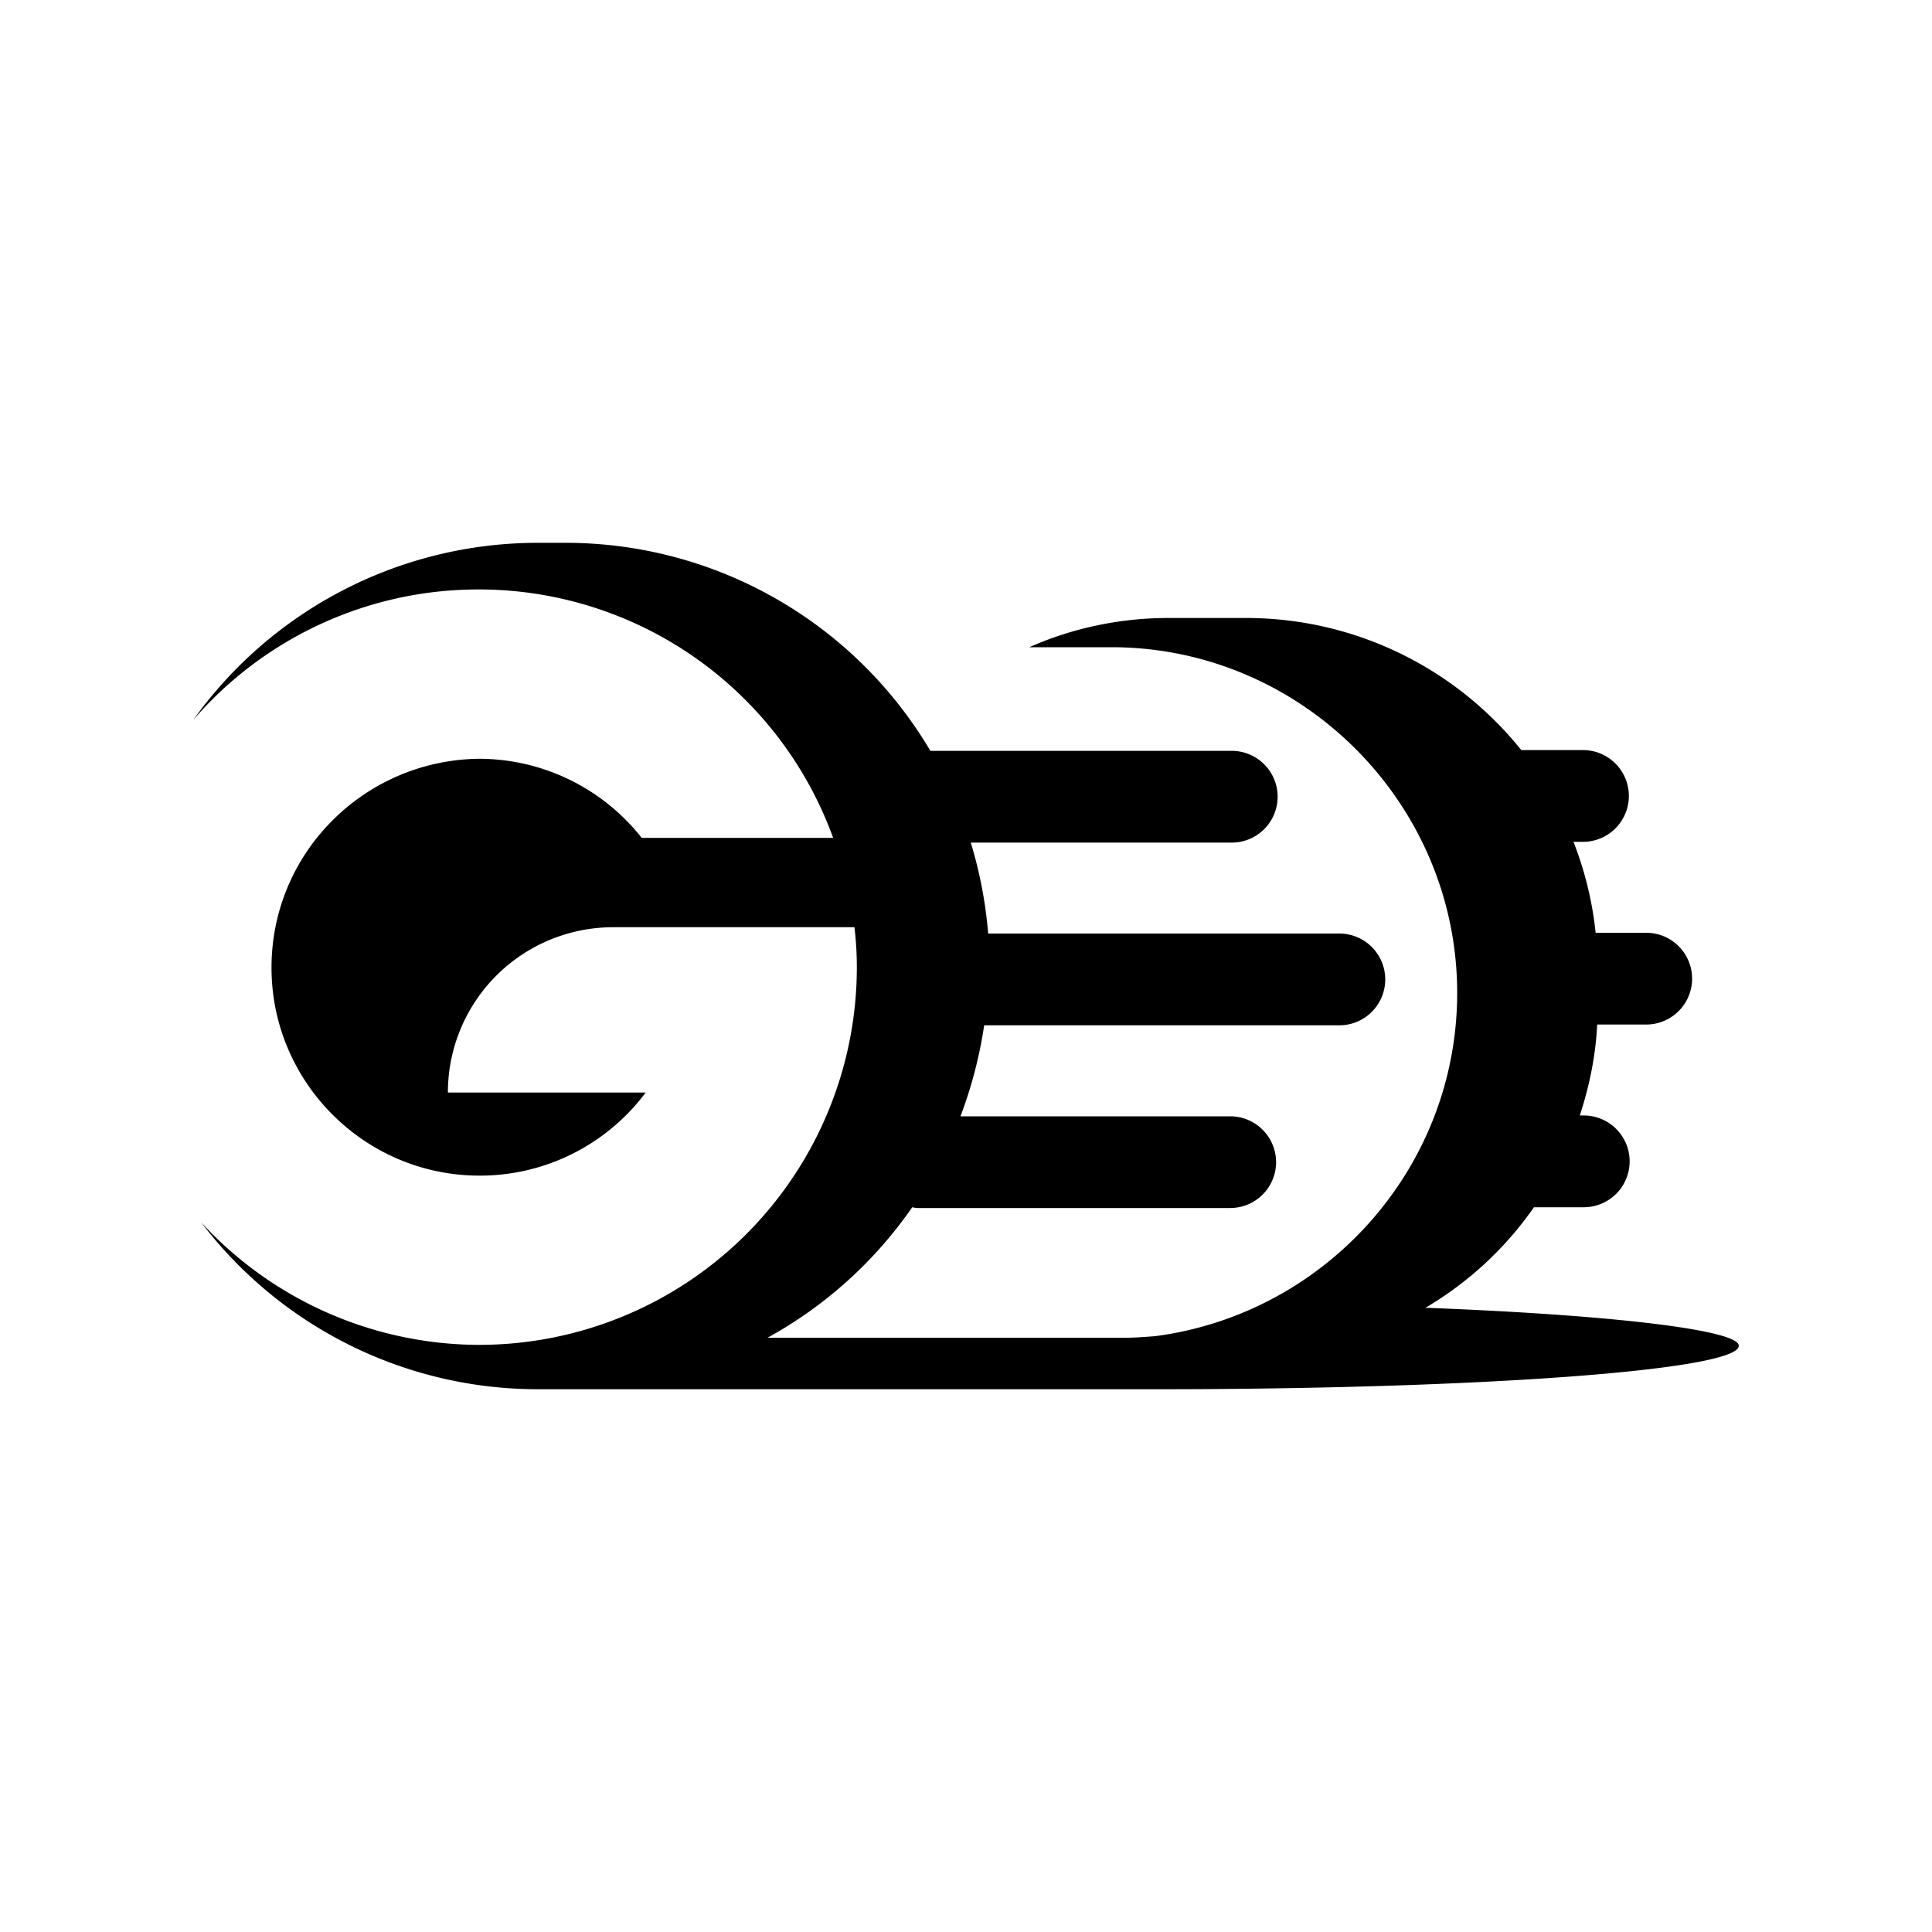 <svg xmlns="http://www.w3.org/2000/svg" width="100%" height="100%" viewBox="-3 -3 30 30"><path d="M19.136 17.306a5.37 5.37 0 001.683-1.56h.774a.713.713 0 00.712-.712.713.713 0 00-.712-.713h-.062c.148-.454.246-.92.27-1.412h.762a.713.713 0 00.712-.712.713.713 0 00-.712-.713h-.786a5.405 5.405 0 00-.344-1.412h.147a.713.713 0 00.713-.713.713.713 0 00-.713-.712h-.958a5.475 5.475 0 00-4.262-2.051h-1.216c-.761 0-1.498.16-2.161.454h1.277c2.948 0 5.367 2.42 5.367 5.368 0 2.726-2.05 4.986-4.691 5.33-.16.012-.32.025-.492.025H8.917a6.594 6.594 0 002.248-2.027.42.42 0 00.123.012h4.814a.713.713 0 00.713-.712.713.713 0 00-.713-.712h-4.188a6.824 6.824 0 00.368-1.413h5.515a.713.713 0 00.713-.712.713.713 0 00-.713-.713h-5.453a6.682 6.682 0 00-.27-1.412h4.053a.713.713 0 00.712-.713.713.713 0 00-.712-.712h-4.68a6.579 6.579 0 00-5.65-3.23h-.466A6.577 6.577 0 000 8.18a5.846 5.846 0 014.434-2.027 5.852 5.852 0 015.503 3.857H6.964a3.221 3.221 0 00-2.53-1.228c-1.781.025-3.218 1.462-3.218 3.243s1.45 3.23 3.23 3.23a3.21 3.21 0 002.58-1.29H3.955a2.566 2.566 0 012.567-2.567h3.746c.025.209.037.418.037.627a5.866 5.866 0 01-5.859 5.858A5.88 5.88 0 01.123 15.98a6.568 6.568 0 005.22 2.592h9.63c4.986 0 9.027-.295 9.027-.675 0-.246-1.978-.48-4.864-.59z"/></svg>
